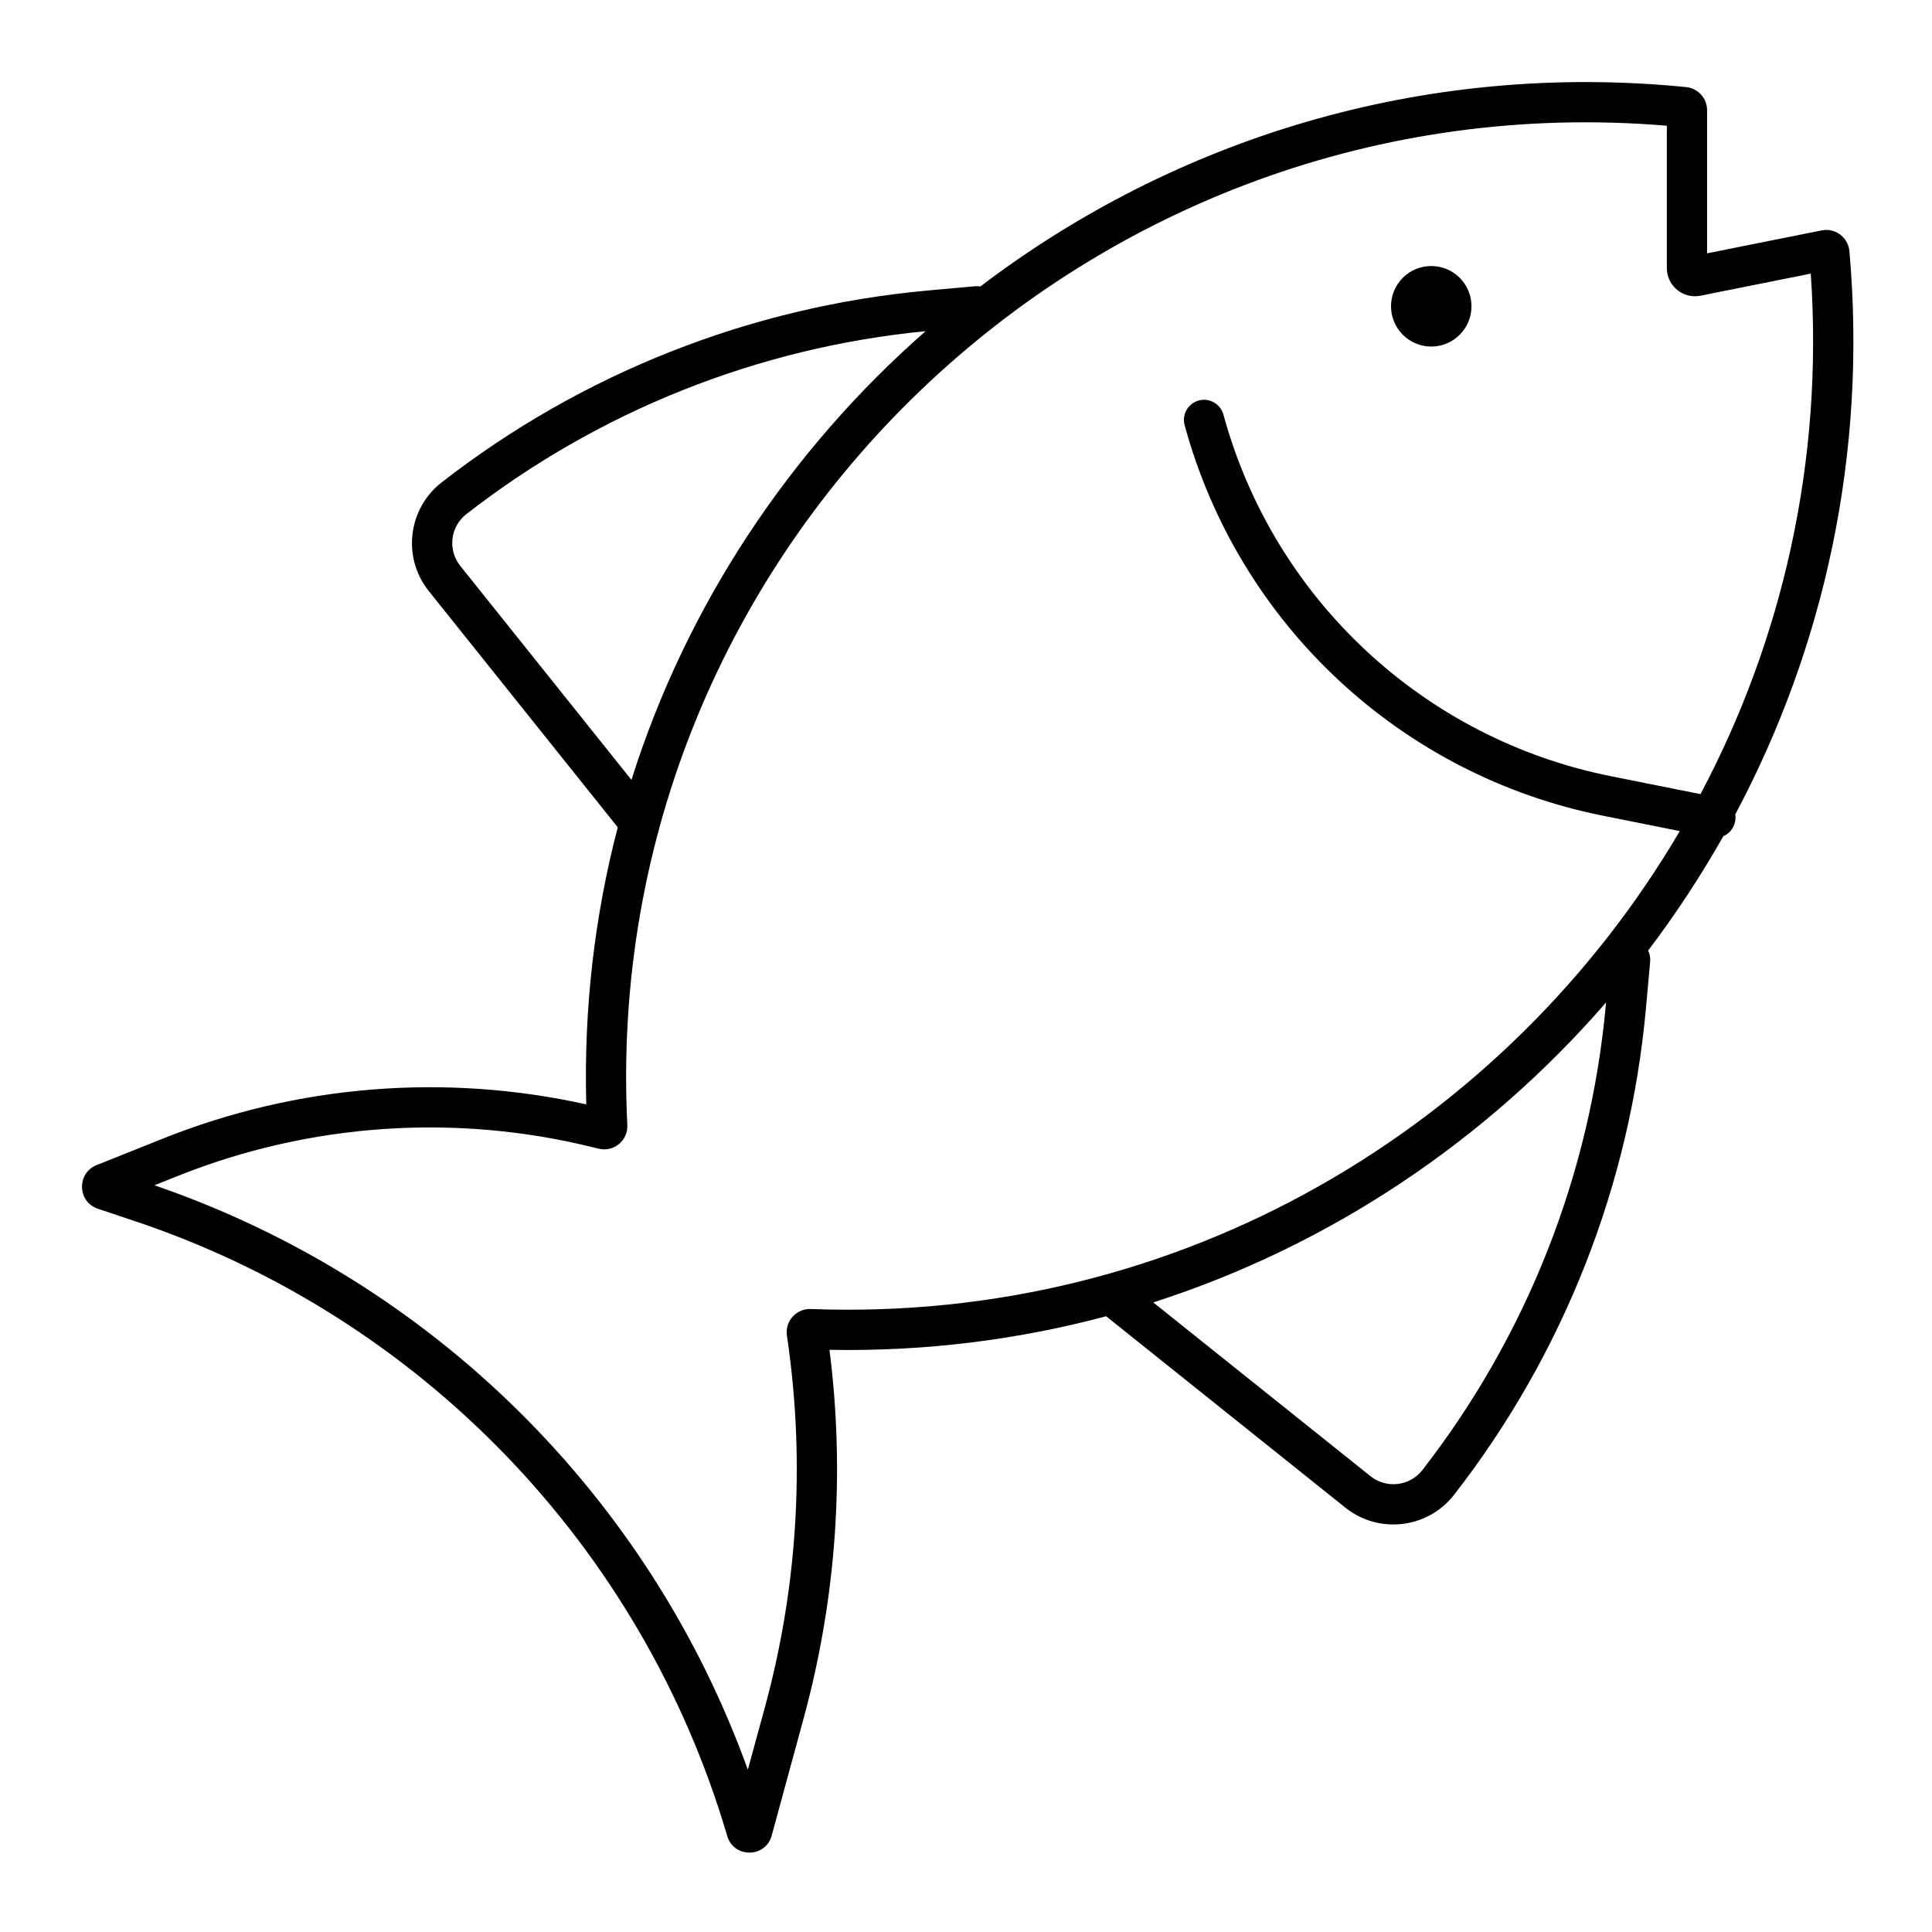 <svg width="24" height="24" viewBox="0 0 24 24" fill="none" xmlns="http://www.w3.org/2000/svg">
<path d="M18.133 4.158C18.328 3.963 18.328 3.647 18.133 3.451C17.938 3.256 17.621 3.256 17.426 3.451C17.231 3.647 17.231 3.963 17.426 4.158C17.621 4.354 17.938 4.354 18.133 4.158Z" fill="black"/>
<path fill-rule="evenodd" clip-rule="evenodd" d="M5.327 7.343C4.994 6.927 5.066 6.319 5.487 5.992C7.23 4.636 9.325 3.809 11.524 3.609L12.111 3.556C12.134 3.554 12.156 3.555 12.178 3.559C14.584 1.729 17.668 0.755 20.947 1.082C21.092 1.097 21.206 1.22 21.206 1.369V3.147L22.63 2.862C22.799 2.828 22.959 2.95 22.974 3.12C23.197 5.645 22.657 8.05 21.556 10.117C21.561 10.146 21.56 10.176 21.554 10.206C21.538 10.29 21.481 10.355 21.408 10.387C21.128 10.882 20.816 11.357 20.473 11.809C20.494 11.849 20.503 11.896 20.499 11.944L20.446 12.531C20.246 14.73 19.419 16.826 18.063 18.569C17.736 18.989 17.128 19.061 16.712 18.728L13.742 16.352L13.741 16.351C12.648 16.643 11.495 16.79 10.304 16.768C10.499 18.298 10.39 19.853 9.984 21.342L9.586 22.803C9.51 23.081 9.116 23.085 9.034 22.808C7.975 19.206 5.219 16.35 1.657 15.163L1.217 15.016C0.961 14.931 0.95 14.573 1.201 14.473L2.019 14.146C3.692 13.476 5.527 13.329 7.283 13.719C7.25 12.526 7.388 11.372 7.674 10.277L5.327 7.343ZM14.326 16.179L17.025 18.338C17.223 18.496 17.513 18.462 17.669 18.262C18.965 16.594 19.756 14.59 19.948 12.486L19.951 12.453C18.468 14.162 16.532 15.471 14.326 16.179ZM5.794 6.386C7.442 5.104 9.42 4.316 11.498 4.114C9.817 5.588 8.533 7.507 7.844 9.688L5.718 7.03C5.559 6.832 5.593 6.542 5.794 6.386ZM20.706 1.562C13.562 0.961 7.434 6.791 7.793 13.976C7.803 14.168 7.623 14.316 7.436 14.269L7.39 14.258C5.668 13.827 3.853 13.95 2.204 14.61L1.919 14.724C5.359 15.906 8.064 18.583 9.29 21.984L9.501 21.211C9.906 19.728 10.002 18.179 9.785 16.658L9.775 16.59C9.75 16.412 9.892 16.255 10.071 16.261C14.677 16.436 18.713 13.988 20.867 10.324L19.912 10.133C17.401 9.63 15.389 7.753 14.716 5.282C14.679 5.149 14.758 5.012 14.891 4.975C15.024 4.939 15.162 5.017 15.198 5.151C15.822 7.438 17.685 9.177 20.01 9.642L21.124 9.865C22.141 7.949 22.655 5.731 22.494 3.399L21.125 3.673C20.908 3.717 20.706 3.551 20.706 3.33L20.706 1.562Z" fill="black"/>
</svg>

